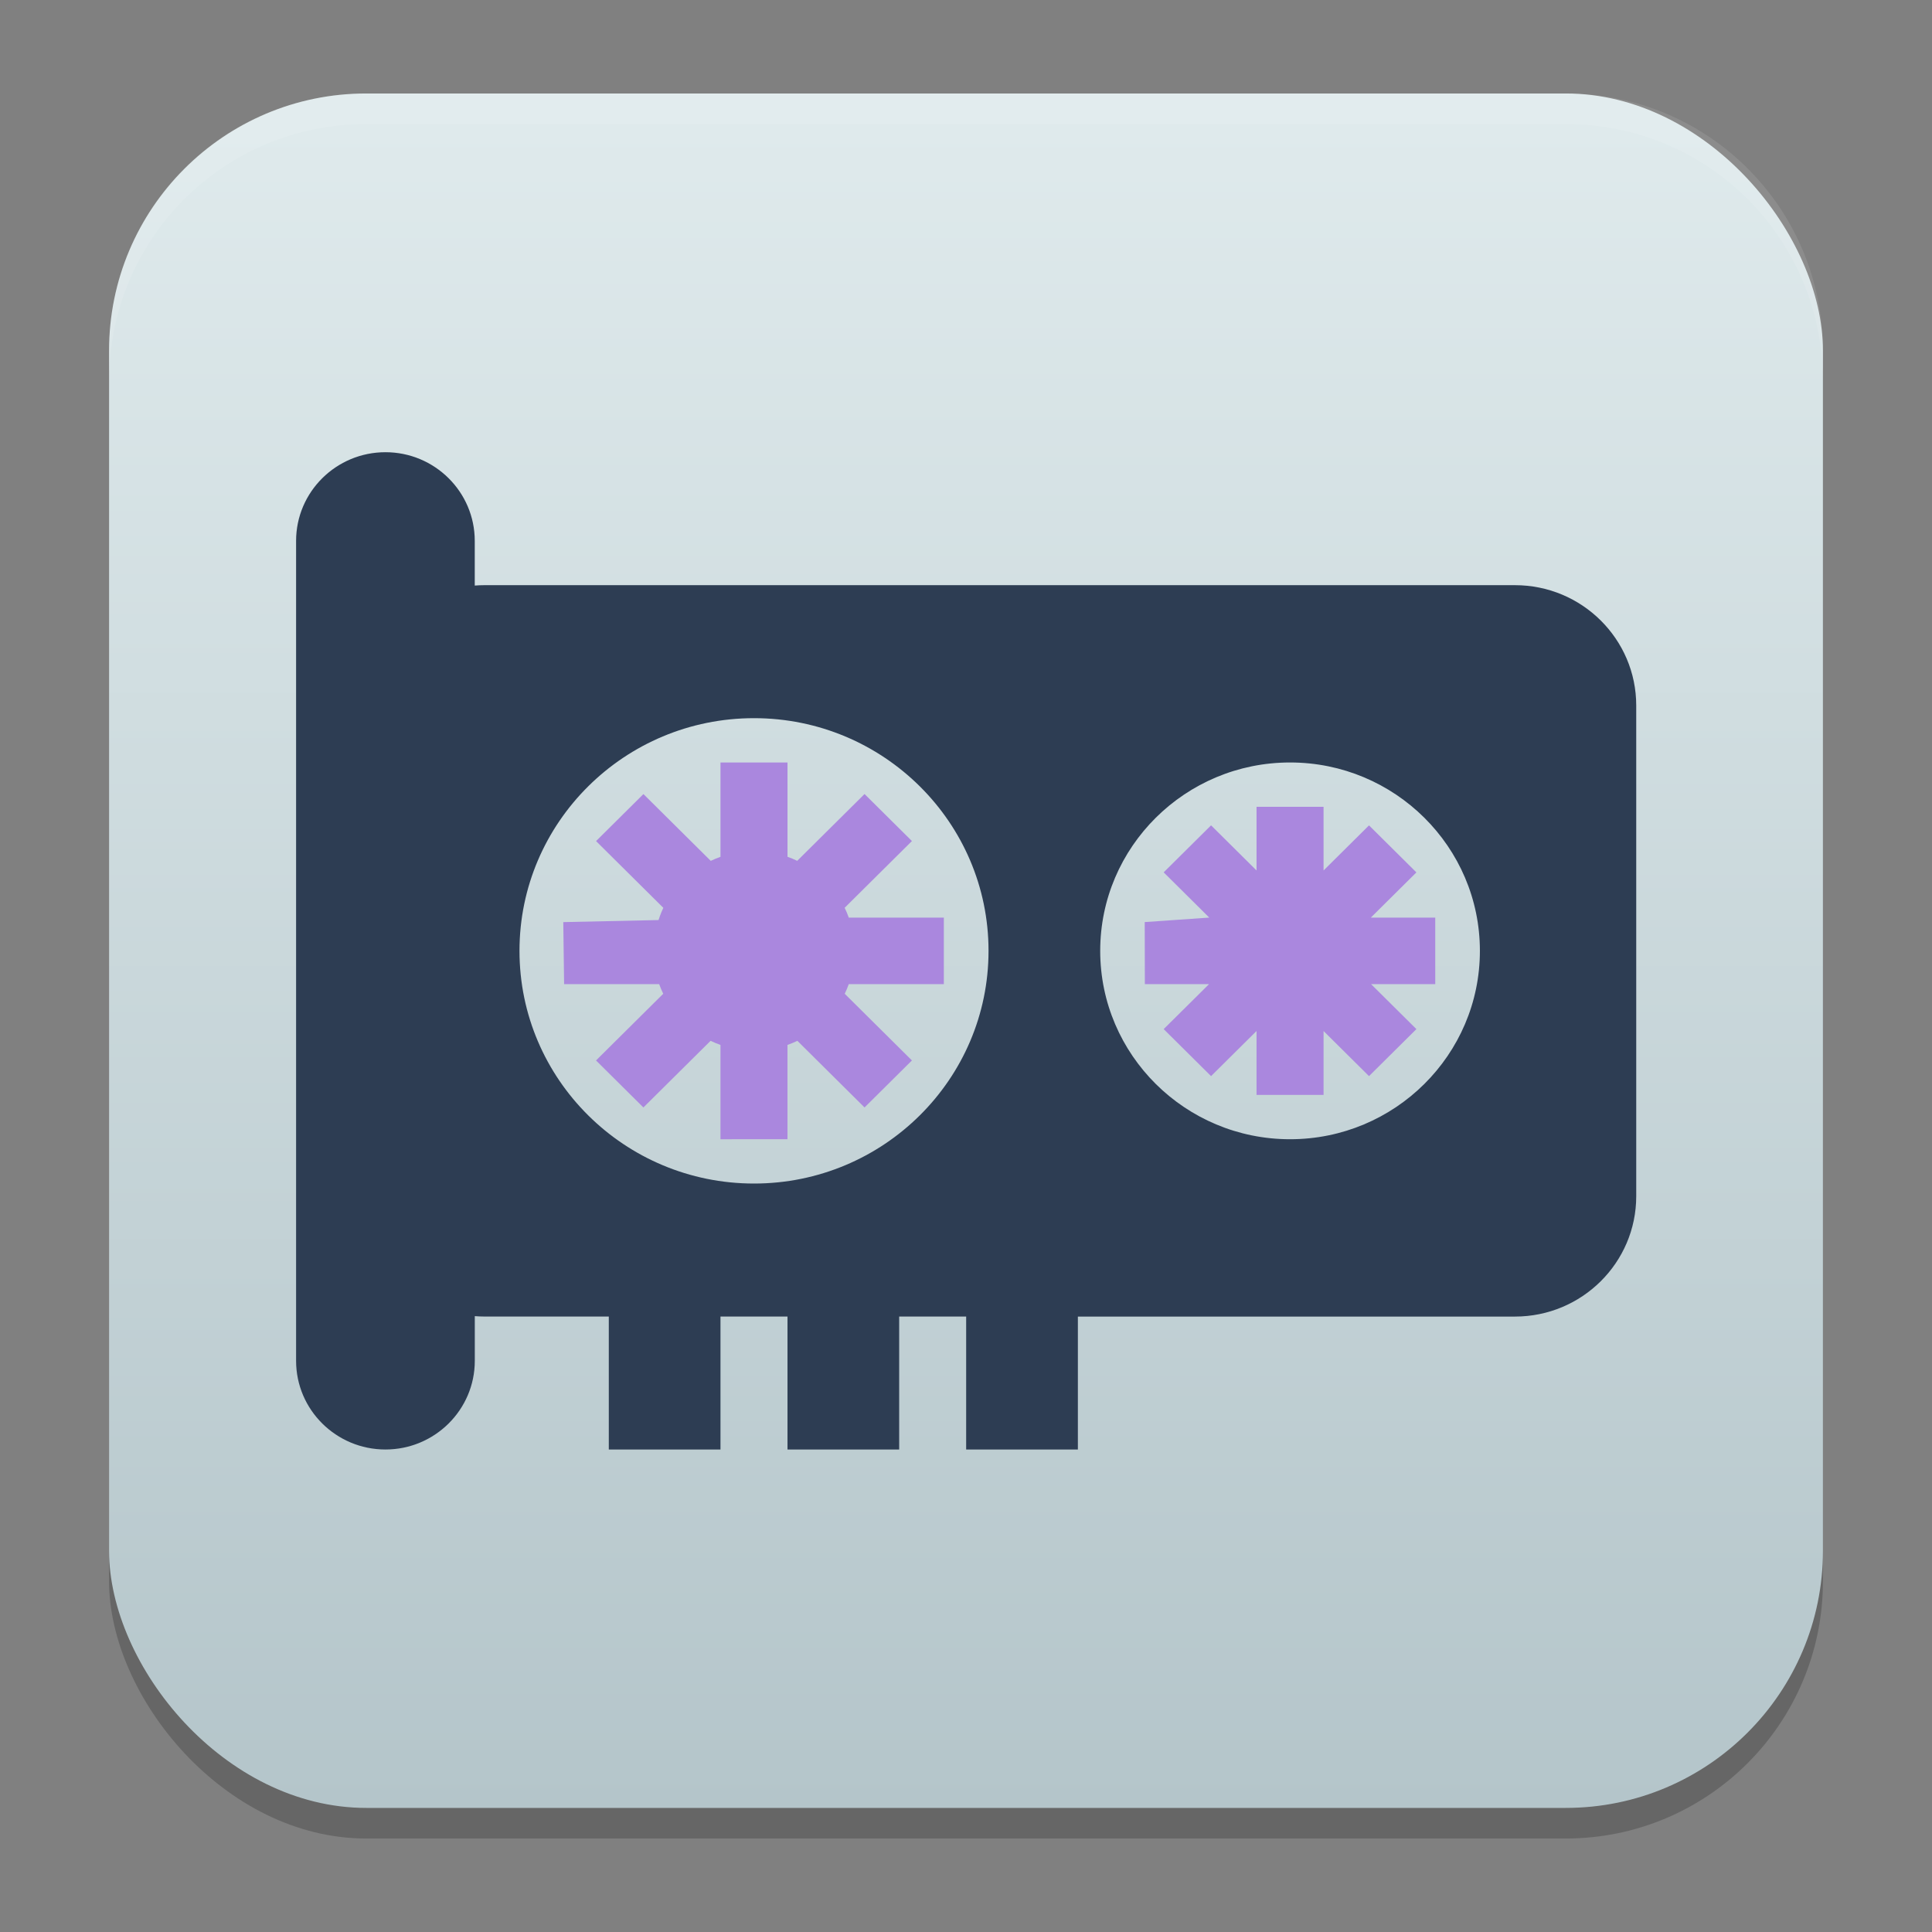 <?xml version="1.0" encoding="UTF-8" standalone="no"?>
<svg
   clip-rule="evenodd"
   fill-rule="evenodd"
   stroke-linejoin="round"
   stroke-miterlimit="2"
   viewBox="0 0 62 62"
   version="1.1"
   id="svg8"
   sodipodi:docname="GPU_Viewer.svg"
   width="62"
   height="62"
   inkscape:version="1.4 (unknown)"
   xmlns:inkscape="http://www.inkscape.org/namespaces/inkscape"
   xmlns:sodipodi="http://sodipodi.sourceforge.net/DTD/sodipodi-0.dtd"
   xmlns:xlink="http://www.w3.org/1999/xlink"
   xmlns="http://www.w3.org/2000/svg"
   xmlns:svg="http://www.w3.org/2000/svg">
  <rect x="0" y="0" width="62" height="62" fill="#808080" stroke="none"/>
  <defs
     id="defs8">
    <linearGradient
       inkscape:collect="always"
       xlink:href="#linearGradient1"
       id="linearGradient2"
       x1="31"
       y1="58.018"
       x2="31"
       y2="3.982"
       gradientUnits="userSpaceOnUse" />
    <linearGradient
       id="linearGradient1"
       inkscape:collect="always">
      <stop
         style="stop-color:#b4c5ca;stop-opacity:1;"
         offset="0"
         id="stop1-3" />
      <stop
         style="stop-color:#dfeaec;stop-opacity:1;"
         offset="1"
         id="stop2-6" />
    </linearGradient>
    <linearGradient
       id="b-7"
       x2="1"
       gradientTransform="matrix(0.096,-45.061,45.061,0.096,38.693,70.416)"
       gradientUnits="userSpaceOnUse">
      <stop
         stop-color="#2c2c2c"
         offset="0"
         id="stop3-5" />
      <stop
         stop-color="#3b3b3b"
         offset="1"
         id="stop4-3"
         style="stop-color:#3b3b3b;stop-opacity:1;" />
    </linearGradient>
    <linearGradient
       id="c-5"
       x2="1"
       gradientTransform="matrix(0,-26.087,26.087,0,29.852,51.971)"
       gradientUnits="userSpaceOnUse">
      <stop
         stop-color="#006783"
         offset="0"
         id="stop5-6" />
      <stop
         stop-color="#13bee3"
         offset="1"
         id="stop6-2" />
    </linearGradient>
  </defs>
  <sodipodi:namedview
     id="namedview8"
     pagecolor="#ffffff"
     bordercolor="#000000"
     borderopacity="0.25"
     inkscape:showpageshadow="2"
     inkscape:pageopacity="0.0"
     inkscape:pagecheckerboard="0"
     inkscape:deskcolor="#d1d1d1"
     inkscape:zoom="9.4280902"
     inkscape:cx="26.463472"
     inkscape:cy="37.600404"
     inkscape:window-width="1920"
     inkscape:window-height="996"
     inkscape:window-x="0"
     inkscape:window-y="0"
     inkscape:window-maximized="1"
     inkscape:current-layer="svg8" />
  <linearGradient
     id="a"
     x2="1"
     gradientTransform="matrix(0,-33.687,33.687,0,871.68,27.55)"
     gradientUnits="userSpaceOnUse">
    <stop
       stop-color="#b0c2c7"
       offset="0"
       id="stop1" />
    <stop
       stop-color="#dbe7e9"
       offset="1"
       id="stop2" />
  </linearGradient>
  <linearGradient
     id="b"
     x2="1"
     gradientTransform="matrix(0.096,-45,45,0.096,96.586,55.5)"
     gradientUnits="userSpaceOnUse">
    <stop
       stop-color="#2c2c2c"
       offset="0"
       id="stop3" />
    <stop
       stop-color="#3b3b3b"
       offset="1"
       id="stop4" />
  </linearGradient>
  <linearGradient
     id="c"
     x2="1"
     gradientTransform="matrix(0,-26.051,26.051,0,87.757,37.08)"
     gradientUnits="userSpaceOnUse">
    <stop
       stop-color="#006783"
       offset="0"
       id="stop5" />
    <stop
       stop-color="#13bee3"
       offset="1"
       id="stop6" />
  </linearGradient>
  <rect
     style="opacity:0.2;stroke-width:0.982"
     width="55"
     height="55.018"
     x="3.5"
     y="3.982"
     ry="8.253"
     id="rect1" />
  <rect
     style="fill:url(#linearGradient2);fill-opacity:1;stroke-width:0.982"
     width="55"
     height="55.018"
     x="3.5"
     y="3"
     ry="8.253"
     id="rect2" />
  <path
     style="opacity:0.1;fill:#ffffff;stroke-width:0.982"
     d="m 11.748,3 c -4.571,0 -8.248,3.679 -8.248,8.251 v 0.982 c 0,-4.572 3.678,-8.251 8.248,-8.251 h 38.503 c 4.571,0 8.248,3.679 8.248,8.251 v -0.982 c 0,-4.572 -3.678,-8.251 -8.248,-8.251 z"
     id="path9" />
  <g
     id="g9"
     transform="matrix(1.152,0,0,1.143,-2.018,-15.206)">
    <path
       d="m 14.978,50.256 v 1.255 C 14.978,52.884 13.862,54 12.489,54 11.116,54 10,52.884 10,51.511 V 28.489 C 10,27.116 11.116,26 12.489,26 c 1.373,0 2.488,1.116 2.488,2.489 v 1.255 c 0.088,-0.007 0.177,-0.011 0.267,-0.011 h 28.71 c 1.864,0 3.378,1.514 3.378,3.379 v 13.777 c 0,1.865 -1.514,3.379 -3.378,3.379 H 31.778 V 54 H 28.666 V 50.267 H 26.8 V 54 H 23.689 V 50.267 H 21.822 V 54 h -3.111 v -3.733 h -3.466 c -0.09,0 -0.179,-0.004 -0.267,-0.011 z m 7.778,-16.789 c 3.606,0 6.533,2.927 6.533,6.533 0,3.606 -2.927,6.533 -6.533,6.533 -3.606,0 -6.533,-2.927 -6.533,-6.533 0,-3.606 2.927,-6.533 6.533,-6.533 z m 14.933,1.244 c 2.919,0 5.288,2.37 5.288,5.289 0,2.919 -2.369,5.289 -5.288,5.289 -2.919,0 -5.289,-2.37 -5.289,-5.289 0,-2.919 2.37,-5.289 5.289,-5.289 z"
       id="path7-1"
       style="fill:#2d3d53;fill-opacity:1" />
    <path
       d="m 21.822,37.359 v -2.648 h 1.867 v 2.648 c 0.093,0.033 0.184,0.071 0.271,0.113 l 1.875,-1.875 1.32,1.32 -1.874,1.874 c 0.043,0.089 0.082,0.181 0.115,0.276 h 2.648 v 1.867 h -2.648 c -0.033,0.093 -0.071,0.184 -0.113,0.271 l 1.872,1.872 -1.32,1.32 -1.871,-1.871 c -0.089,0.043 -0.181,0.082 -0.276,0.115 v 2.648 H 21.822 v -2.648 c -0.095,-0.034 -0.187,-0.072 -0.276,-0.115 l -1.871,1.871 -1.32,-1.32 1.872,-1.872 c -0.042,-0.088 -0.08,-0.179 -0.113,-0.271 h -2.648 l -0.023,-1.741 2.654,-0.058 c 0,0 0.058,-0.19 0.133,-0.343 l -1.874,-1.874 1.32,-1.32 1.875,1.875 c 0.088,-0.042 0.179,-0.08 0.271,-0.113 z m 13.616,1.707 -1.27,-1.27 1.32,-1.32 1.267,1.267 v -1.788 h 1.867 v 1.788 l 1.266,-1.266 1.32,1.32 -1.27,1.27 h 1.795 v 1.867 h -1.788 l 1.263,1.263 -1.32,1.32 -1.266,-1.266 v 1.794 h -1.867 v -1.795 l -1.267,1.267 -1.32,-1.32 1.264,-1.263 h -1.788 l -0.004,-1.742 z"
       id="path8-2"
       style="fill:#aa87de" />
  </g>
</svg>
